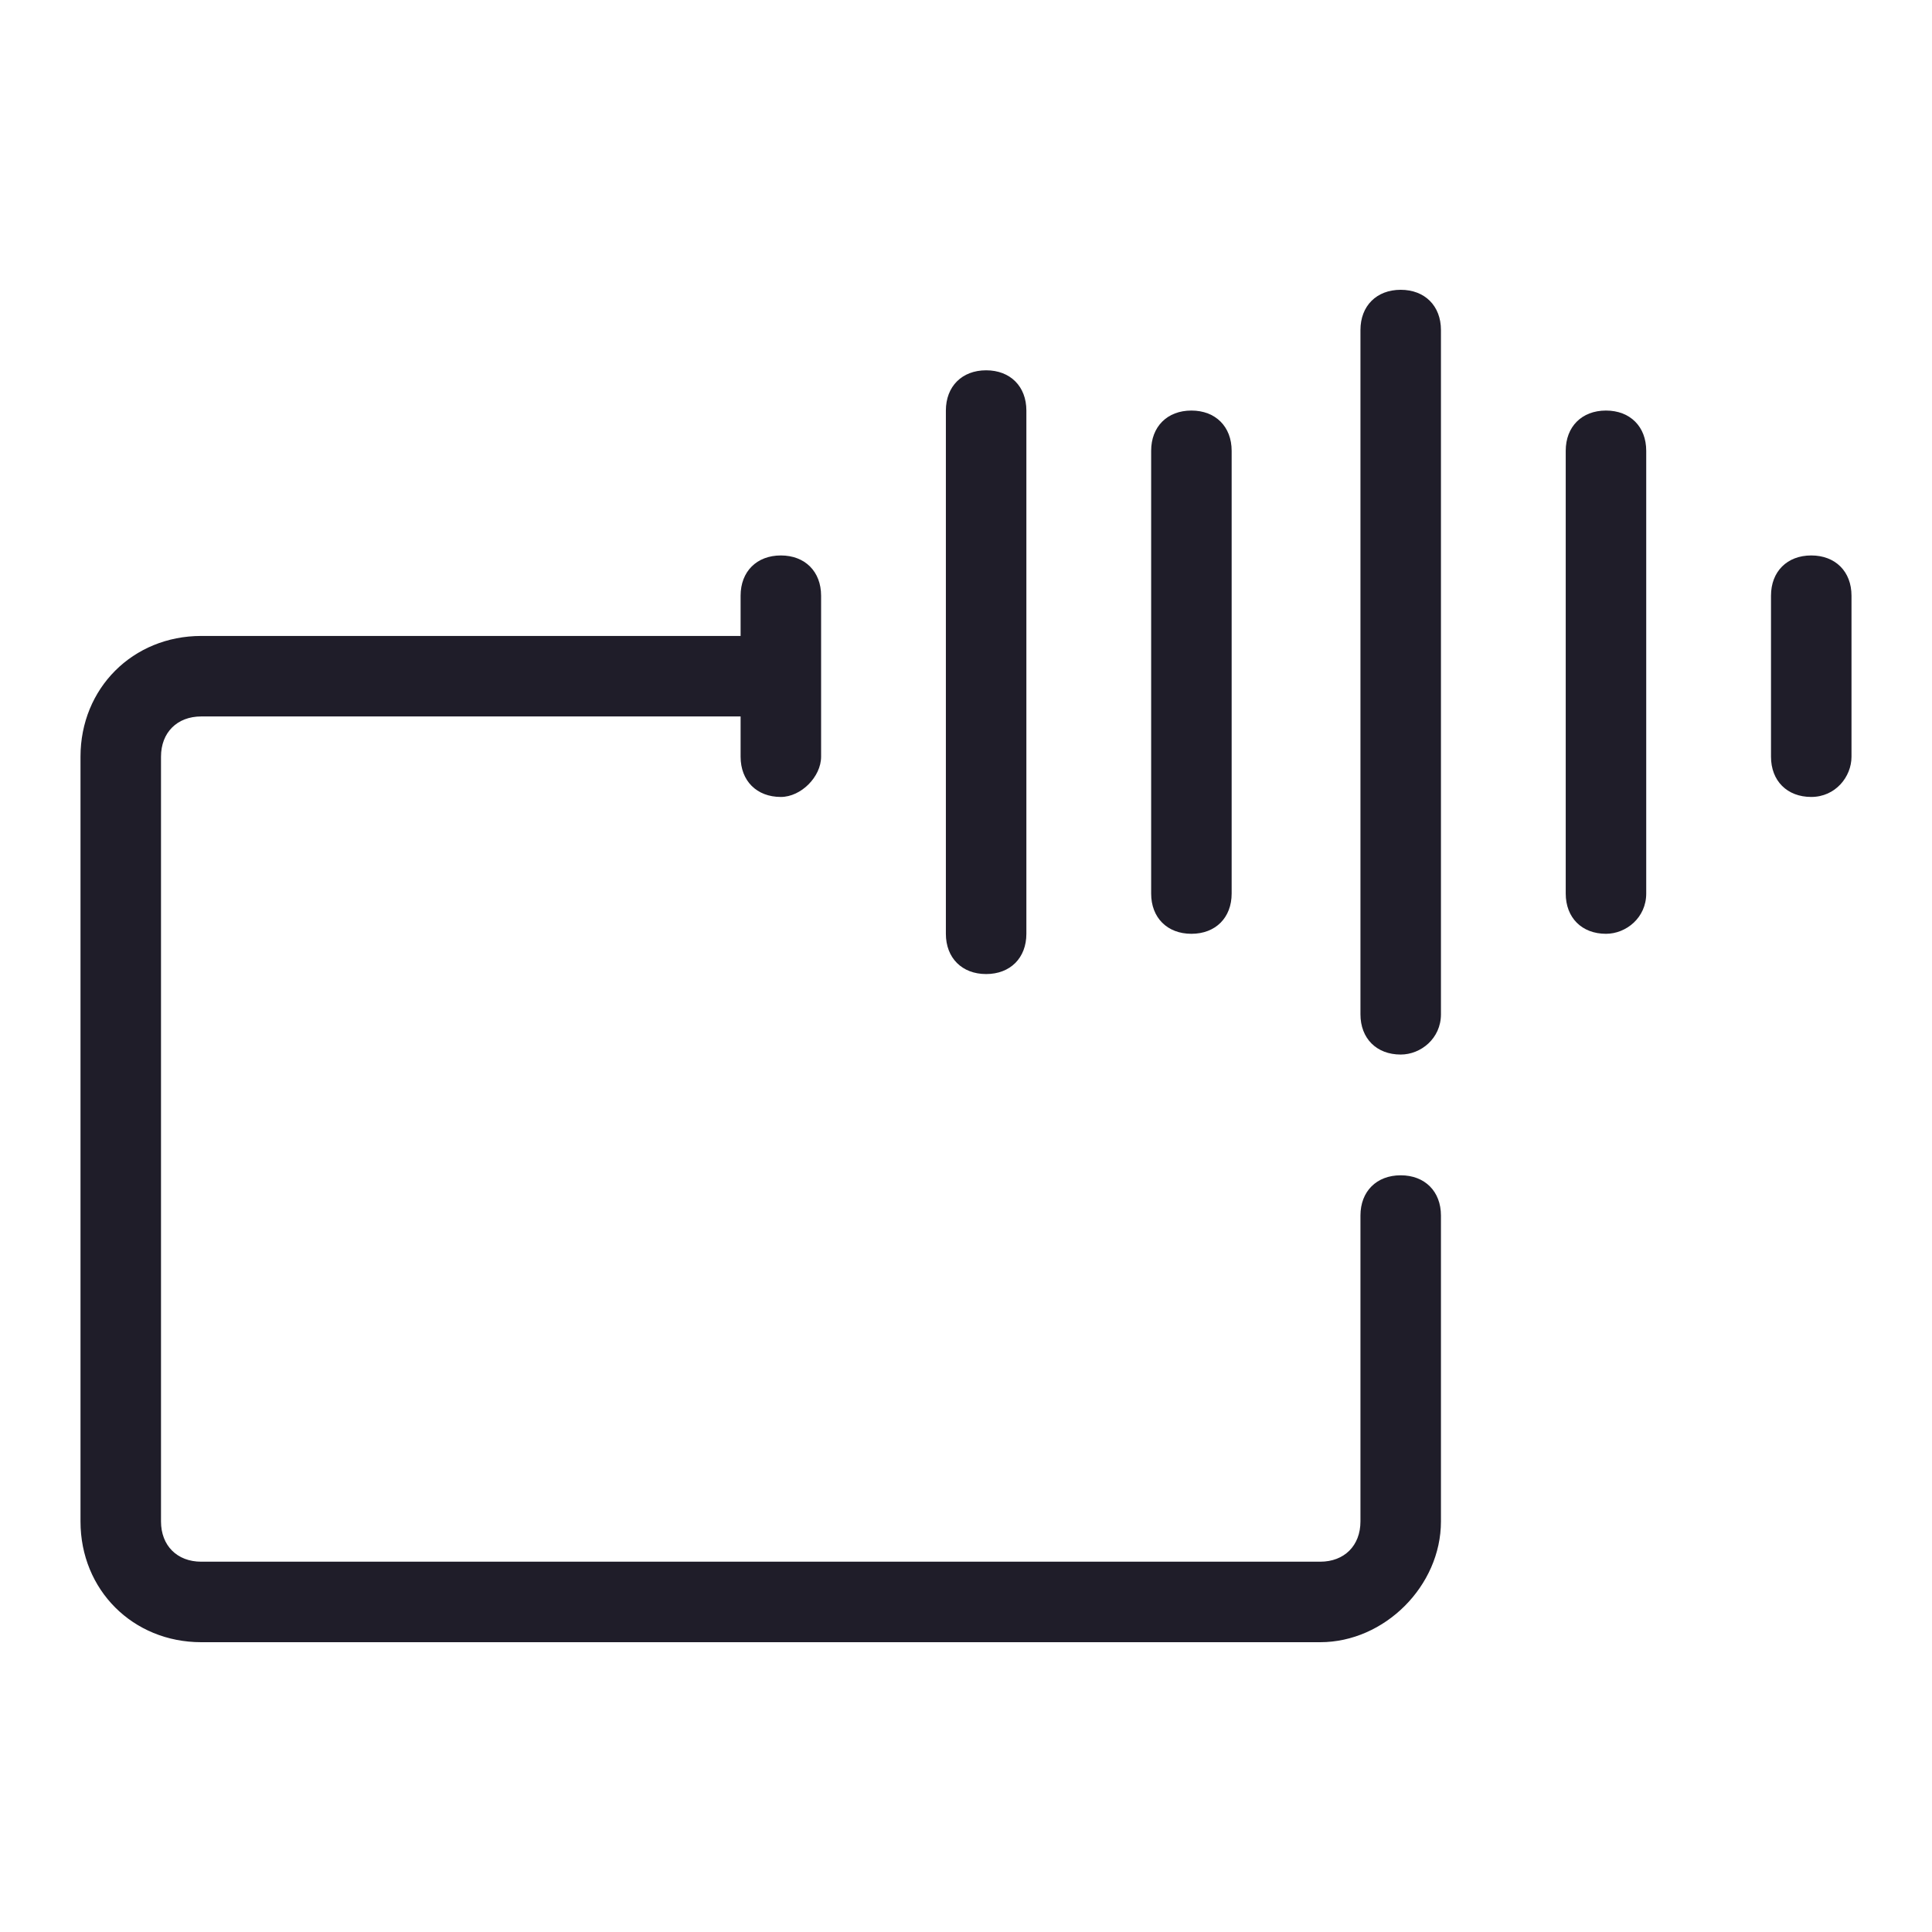 <?xml version="1.0" encoding="utf-8"?>
<!-- Generator: Adobe Illustrator 25.4.1, SVG Export Plug-In . SVG Version: 6.00 Build 0)  -->
<svg version="1.1" id="Layer_1" xmlns="http://www.w3.org/2000/svg" xmlns:xlink="http://www.w3.org/1999/xlink" x="0px" y="0px"
	 viewBox="0 0 48 48" style="enable-background:new 0 0 48 48;" xml:space="preserve">
<style type="text/css">
	.st0{fill:#1F1D29;}
</style>
<path class="st0" d="M35.8,30.2v7.6c0,1.6-1.4,3-3,3H5c-1.7,0-3-1.3-3-3v-19c0-1.7,1.3-3,3-3h13.4v-1c0-0.6,0.4-1,1-1
	c0.6,0,1,0.4,1,1v4c0,0.5-0.5,1-1,1c-0.6,0-1-0.4-1-1v-1H5c-0.6,0-1,0.4-1,1v19c0,0.6,0.4,1,1,1h27.8c0.6,0,1-0.4,1-1v-7.6
	c0-0.6,0.4-1,1-1C35.4,29.2,35.8,29.6,35.8,30.2z M29.6,23.2c0.6,0,1-0.4,1-1v-11c0-0.6-0.4-1-1-1c-0.6,0-1,0.4-1,1v11
	C28.6,22.8,29,23.2,29.6,23.2z M39.9,10.2c-0.6,0-1,0.4-1,1v11c0,0.6,0.4,1,1,1c0.5,0,1-0.4,1-1v-11C40.9,10.6,40.5,10.2,39.9,10.2z
	 M34.8,7.2c-0.6,0-1,0.4-1,1v17c0,0.6,0.4,1,1,1c0.5,0,1-0.4,1-1v-17C35.8,7.6,35.4,7.2,34.8,7.2z M24.5,24.2c0.6,0,1-0.4,1-1v-13
	c0-0.6-0.4-1-1-1s-1,0.4-1,1v13C23.5,23.8,23.9,24.2,24.5,24.2z M45,13.8c-0.6,0-1,0.4-1,1v4c0,0.6,0.4,1,1,1s1-0.5,1-1v-4
	C46,14.2,45.6,13.8,45,13.8z"/>
</svg>
